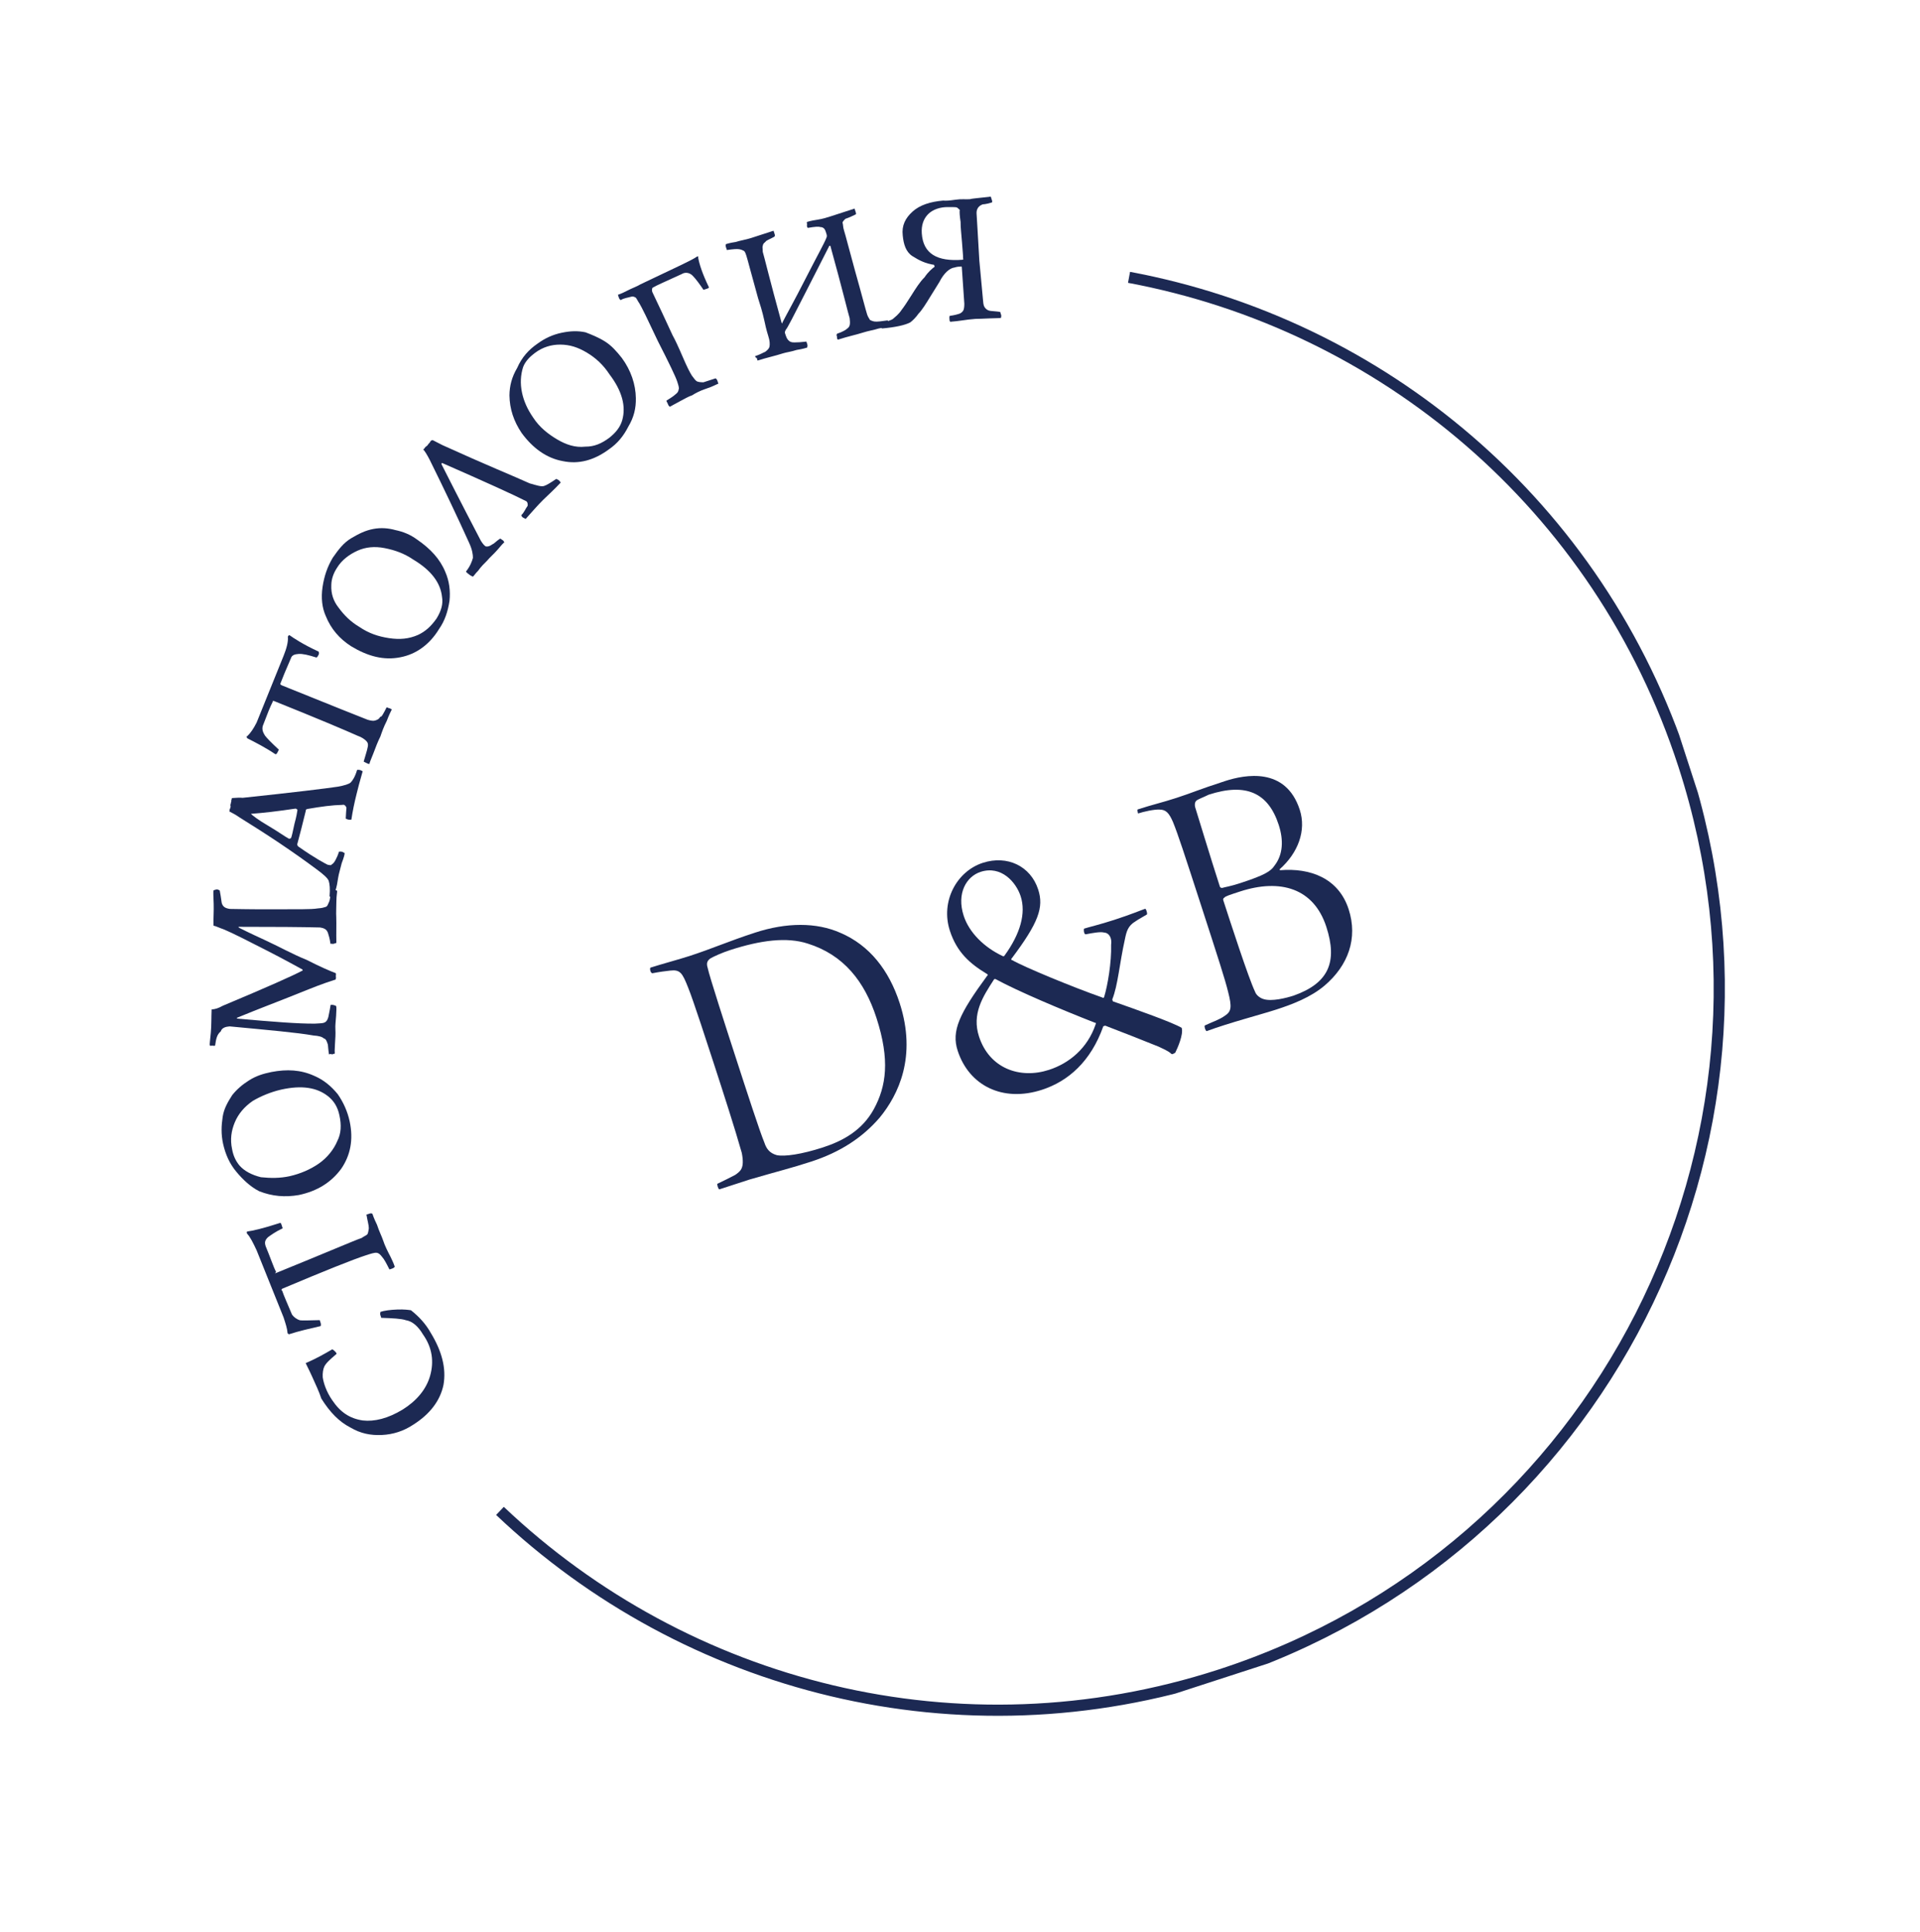 <svg width="172" height="173" viewBox="0 0 172 173" fill="none" xmlns="http://www.w3.org/2000/svg">
<g clip-path="url(#clip0)">
<path d="M58.276 86.661C59.117 86.388 60.91 85.899 61.751 85.626C63.854 84.943 65.229 84.311 67.668 83.519C70.443 82.618 73.128 82.584 75.302 83.553C77.894 84.665 79.638 86.889 80.594 89.834C82.152 94.631 80.475 98.059 78.81 100.088C77.258 101.894 75.263 103.193 72.656 104.039C70.805 104.64 69.937 104.829 67.135 105.645C66.798 105.755 65.116 106.301 64.443 106.519C64.359 106.546 64.195 106.041 64.279 106.014C64.925 105.712 65.402 105.464 65.879 105.216C66.329 104.884 66.723 104.663 66.454 103.262C65.828 101.046 64.817 97.933 63.97 95.324C63.451 93.725 62.085 89.517 61.646 88.451C61.125 87.131 60.931 86.822 60.036 86.927C59.588 86.979 59.14 87.031 58.44 87.166C58.244 87.136 58.192 86.688 58.276 86.661ZM69.584 103.455C70.282 103.6 71.794 103.389 73.728 102.761C75.494 102.188 77.235 101.25 78.285 99.328C79.391 97.295 79.744 94.948 78.515 91.161C77.45 87.879 75.566 85.513 72.358 84.508C70.489 83.905 68.166 84.195 65.391 85.095C64.718 85.314 63.904 85.671 63.595 85.864C63.454 86.003 63.229 86.169 63.393 86.674C63.555 87.459 65.03 92.003 65.932 94.78C66.888 97.726 68.062 101.344 68.474 102.327C68.665 102.916 68.97 103.282 69.584 103.455Z" fill="#1C2953"/>
<path d="M93.004 79.666C93.523 81.265 93.038 82.632 90.636 85.831C90.552 85.858 90.607 86.026 90.691 85.999C91.721 86.595 96.125 88.421 98.747 89.337C98.858 89.394 98.858 89.394 98.915 89.283C99.23 88.25 99.582 86.183 99.538 84.615C99.626 84.028 99.378 83.551 98.903 83.519C98.596 83.433 97.98 83.54 97.28 83.674C97.112 83.728 97.059 83.28 97.116 83.169C97.537 83.032 98.489 82.816 99.835 82.379C101.349 81.888 102.246 81.504 102.583 81.394C102.667 81.367 102.803 81.788 102.747 81.899C102.438 82.093 101.96 82.341 101.735 82.507C101.033 82.921 100.917 83.423 100.772 84.122C100.28 86.328 100.153 88.23 99.64 89.512L99.695 89.681C101.898 90.454 105.049 91.57 105.857 92.053C106.048 92.642 105.45 93.952 105.28 94.286C105.196 94.314 105.055 94.452 104.944 94.395C104.666 94.113 104.137 93.913 103.802 93.743C102.408 93.172 100.708 92.515 99.007 91.857C99.007 91.857 98.923 91.885 98.839 91.912C97.724 95.065 95.697 96.839 93.342 97.603C89.81 98.75 86.802 97.215 85.791 94.101C85.217 92.334 85.928 90.801 88.443 87.38C88.527 87.352 88.5 87.268 88.388 87.211C86.885 86.304 85.719 85.287 85.091 83.352C84.244 80.743 85.691 78.041 88.045 77.276C90.232 76.567 92.322 77.563 93.004 79.666ZM89.028 87.748C88.037 89.279 87.047 90.81 87.702 92.829C88.631 95.691 91.364 96.664 93.971 95.818C95.821 95.217 97.426 93.859 98.141 91.766C98.198 91.655 98.17 91.571 98.086 91.598C95.103 90.427 91.229 88.801 89.196 87.694C89.196 87.694 89.084 87.637 89.028 87.748ZM86.331 82.019C86.823 83.534 88.183 84.859 89.827 85.628C89.827 85.628 89.938 85.685 89.995 85.574C91.408 83.626 91.926 81.784 91.434 80.269C91.024 79.007 89.694 77.486 87.843 78.086C86.582 78.496 85.675 79.999 86.331 82.019Z" fill="#1C2953"/>
<path d="M101.924 72.492C103.27 72.055 104.054 71.894 105.399 71.457C106.913 70.965 107.222 70.772 109.745 69.953C111.511 69.38 115.18 68.654 116.437 72.525C117.038 74.376 116.295 76.385 114.634 77.854L114.662 77.939C117.376 77.709 119.913 78.652 120.815 81.43C121.662 84.038 120.776 86.465 118.665 88.267C117.426 89.32 115.772 89.95 114.342 90.414C112.912 90.878 110.167 91.584 108.091 92.35C107.98 92.293 107.871 91.957 107.927 91.845C108.489 91.57 109.246 91.324 109.696 90.992C110.314 90.606 110.373 90.214 110.02 88.841C109.749 87.719 109.093 85.7 107.673 81.323C106.061 76.358 105.542 74.759 105.075 73.609C104.718 72.794 104.441 72.512 103.881 72.508C103.406 72.476 102.454 72.692 101.949 72.856C101.976 72.94 101.84 72.519 101.924 72.492ZM107.159 71.723C107.018 71.862 107.016 72.141 107.071 72.31C107.207 72.73 108.462 76.881 109.281 79.406C109.309 79.49 109.42 79.547 109.504 79.52C109.756 79.438 110.12 79.413 111.129 79.085C113.316 78.375 113.85 78.016 114.161 77.543C114.952 76.542 114.99 75.227 114.553 73.881C113.624 71.019 111.646 70.08 108.282 71.172C107.72 71.448 107.3 71.584 107.159 71.723ZM118.817 83.008C117.697 79.558 114.712 78.666 111.096 79.84C110.17 80.141 109.75 80.277 109.693 80.388C109.609 80.416 109.552 80.527 109.58 80.611C110.235 82.631 111.847 87.596 112.425 88.804C112.534 89.141 112.896 89.395 113.203 89.482C113.928 89.711 115.217 89.386 115.89 89.168C119.058 88.046 119.828 86.122 118.817 83.008Z" fill="#1C2953"/>
<path d="M101.143 24.839C123.705 29.05 143.24 45.127 150.835 68.522C161.871 102.521 143.303 138.966 109.327 149.996C85.947 157.585 61.444 151.12 44.788 135.318" stroke="#1C2953" stroke-miterlimit="10"/>
<path d="M30.102 121.294C29.596 121.738 29.23 122.043 29.059 122.377C28.946 122.6 28.887 122.991 28.912 123.355C28.992 123.887 29.238 124.645 29.763 125.405C30.482 126.473 31.317 127.04 32.49 127.217C33.552 127.338 34.756 127.04 36.077 126.239C37.313 125.465 38.188 124.437 38.533 123.209C38.878 121.981 38.748 120.721 37.89 119.511C37.476 118.808 36.948 118.328 36.362 118.239C35.944 118.096 35.189 118.062 34.154 118.026C34.127 117.942 34.127 117.942 34.072 117.773C34.018 117.605 34.102 117.578 34.075 117.493C34.411 117.384 34.943 117.305 35.586 117.282C36.23 117.259 36.62 117.318 36.816 117.348C37.566 117.941 38.149 118.589 38.59 119.376C39.584 121.007 39.992 122.549 39.729 124.03C39.439 125.427 38.534 126.65 36.989 127.617C36.146 128.17 35.221 128.47 34.214 128.518C33.207 128.566 32.313 128.391 31.394 127.852C30.392 127.34 29.559 126.494 28.786 125.257C28.595 124.668 28.292 124.022 27.962 123.292C27.632 122.562 27.411 122.168 27.384 122.084C28.282 121.699 29.068 121.258 29.77 120.844C29.77 120.844 29.882 120.901 30.02 121.042C30.159 121.183 30.187 121.267 30.102 121.294Z" fill="#1C2953"/>
<path d="M32.827 108.782C32.911 108.755 32.995 108.728 33.079 108.7C33.163 108.673 33.248 108.646 33.359 108.703C33.386 108.787 33.496 109.123 33.771 109.685C33.962 110.274 34.21 110.752 34.319 111.088C34.483 111.593 34.731 112.071 34.979 112.549C35.255 113.11 35.337 113.363 35.364 113.447C35.364 113.447 35.307 113.558 35.139 113.613C35.055 113.64 34.971 113.668 34.887 113.695C34.611 113.133 34.391 112.74 34.252 112.599C34.086 112.374 33.947 112.233 33.752 112.203C33.556 112.173 33.22 112.283 32.799 112.419C31.622 112.801 29.153 113.789 25.31 115.408C25.226 115.436 25.169 115.547 25.28 115.604C25.417 116.025 25.747 116.755 26.159 117.737C26.325 117.963 26.575 118.16 26.882 118.247C27.078 118.276 27.721 118.254 28.644 118.233C28.644 118.233 28.671 118.317 28.726 118.486C28.78 118.654 28.724 118.765 28.724 118.765C27.687 119.009 26.819 119.198 25.894 119.498C25.894 119.498 25.894 119.498 25.782 119.441C25.755 119.357 25.755 119.357 25.755 119.357C25.73 118.993 25.593 118.572 25.402 117.983L22.987 111.976C22.685 111.33 22.409 110.769 22.132 110.487C22.105 110.402 22.077 110.318 22.161 110.291C22.609 110.239 23.562 110.022 25.075 109.531C25.16 109.504 25.187 109.588 25.241 109.756C25.296 109.925 25.323 110.009 25.323 110.009C24.678 110.311 24.228 110.643 24.003 110.809C23.721 111.087 23.692 111.283 23.801 111.619C24.213 112.602 24.486 113.443 24.734 113.921C24.593 114.06 24.677 114.032 24.677 114.032C29.278 112.167 31.803 111.068 32.392 110.877C32.617 110.711 32.869 110.629 32.926 110.518C32.982 110.406 33.012 110.211 33.041 110.015C33.044 109.735 32.934 109.399 32.827 108.782Z" fill="#1C2953"/>
<path d="M31.325 100.433C31.676 102.086 31.386 103.483 30.566 104.679C29.661 105.903 28.425 106.676 26.773 107.027C25.541 107.241 24.395 107.147 23.224 106.69C22.444 106.292 21.777 105.671 21.168 104.939C20.558 104.207 20.201 103.393 19.985 102.44C19.796 101.571 19.829 100.816 19.947 100.033C20.065 99.251 20.433 98.666 20.801 98.082C21.196 97.581 21.703 97.138 22.321 96.751C22.939 96.364 23.528 96.173 24.312 96.011C25.713 95.743 26.942 95.809 28.141 96.35C29.005 96.721 29.644 97.257 30.253 97.99C30.779 98.749 31.136 99.564 31.325 100.433ZM30.407 99.894C30.245 99.109 29.885 98.574 29.385 98.179C28.384 97.387 27.016 97.18 25.195 97.585C24.243 97.802 23.345 98.186 22.643 98.6C21.884 99.125 21.347 99.765 21.034 100.517C20.721 101.27 20.603 102.053 20.792 102.922C20.899 103.538 21.147 104.016 21.452 104.382C21.895 104.889 22.564 105.23 23.373 105.433C24.239 105.523 25.078 105.53 25.947 105.341C26.899 105.125 27.797 104.741 28.556 104.215C29.315 103.69 29.908 102.939 30.221 102.186C30.562 101.518 30.596 100.762 30.407 99.894Z" fill="#1C2953"/>
<path d="M19.269 93.649C19.269 93.649 19.185 93.676 18.989 93.646C18.821 93.701 18.794 93.617 18.794 93.617C18.767 93.533 18.825 93.141 18.887 92.47C18.948 91.799 18.925 91.156 18.958 90.401C19.238 90.403 19.574 90.294 19.968 90.073C23.895 88.426 26.252 87.382 27.122 86.913C27.122 86.913 27.122 86.913 27.095 86.829C26.761 86.659 25.731 86.063 23.948 85.153C22.166 84.243 20.828 83.561 20.076 83.247C19.657 83.104 19.323 82.933 19.128 82.904C19.105 82.26 19.166 81.589 19.143 80.945C19.12 80.302 19.095 79.938 19.124 79.742C19.124 79.742 19.208 79.715 19.376 79.66C19.46 79.633 19.572 79.69 19.683 79.747C19.818 80.447 19.843 80.811 19.87 80.895C19.979 81.232 20.202 81.346 20.593 81.405C21.152 81.409 22.466 81.448 24.508 81.436C26.549 81.425 27.863 81.463 28.479 81.356C28.843 81.332 29.011 81.277 29.18 81.222C29.348 81.168 29.377 80.972 29.491 80.749C29.547 80.638 29.607 80.246 29.638 79.771C29.722 79.744 29.806 79.716 29.89 79.689C29.974 79.662 30.086 79.719 30.197 79.776C30.225 79.86 30.138 80.167 30.134 80.726C30.13 81.286 30.098 81.761 30.123 82.125C30.146 82.769 30.113 83.524 30.134 84.447C30.134 84.447 30.049 84.475 29.881 84.529C29.797 84.557 29.686 84.5 29.602 84.527C29.549 84.079 29.44 83.742 29.385 83.574C29.276 83.237 29.053 83.124 28.662 83.065C27.068 83.024 24.552 83.004 21.392 83.006C21.392 83.006 21.308 83.033 21.419 83.09C21.642 83.204 22.311 83.545 23.62 84.143C24.93 84.741 26.183 85.451 27.465 85.965C28.691 86.59 29.555 86.961 30.085 87.161C30.085 87.161 30.112 87.245 30.083 87.441C30.137 87.609 30.053 87.636 30.08 87.721C29.66 87.857 28.819 88.13 27.669 88.596C26.519 89.063 25.116 89.611 23.714 90.159C22.227 90.735 21.414 91.092 21.246 91.147C21.162 91.174 21.273 91.231 21.273 91.231C24.431 91.508 26.722 91.694 28.204 91.678C28.568 91.653 28.848 91.655 29.016 91.601C29.184 91.546 29.325 91.407 29.411 91.1C29.441 90.905 29.527 90.598 29.615 90.011C29.7 89.984 29.7 89.984 29.895 90.013C30.006 90.07 30.091 90.043 30.118 90.127C30.145 90.211 30.143 90.491 30.111 90.966C30.08 91.442 30.021 91.833 30.046 92.197C30.071 92.561 30.04 93.036 30.008 93.511C29.976 93.987 29.974 94.266 30.002 94.351C29.918 94.378 29.918 94.378 29.749 94.433C29.638 94.376 29.554 94.403 29.47 94.43C29.39 93.898 29.392 93.618 29.365 93.534C29.283 93.282 29.201 93.029 29.005 93C28.866 92.859 28.56 92.772 28.084 92.74C26.604 92.477 24.117 92.261 20.569 91.924C20.205 91.95 19.868 92.059 19.782 92.366C19.416 92.671 19.357 93.062 19.269 93.649Z" fill="#1C2953"/>
<path d="M29.523 80.274C29.584 79.603 29.531 79.155 29.449 78.902C29.367 78.65 28.978 78.311 28.366 77.858C26.281 76.303 24.028 74.802 21.467 73.214C21.106 72.96 20.771 72.789 20.549 72.675L20.578 72.48C20.635 72.368 20.692 72.257 20.637 72.088C20.694 71.977 20.666 71.893 20.723 71.781C20.696 71.697 20.753 71.586 20.753 71.586C20.753 71.586 20.725 71.502 20.809 71.474C21.173 71.449 21.537 71.424 21.732 71.454C26.406 70.96 29.177 70.618 30.241 70.459C30.857 70.352 31.277 70.216 31.418 70.077C31.559 69.938 31.814 69.577 31.986 68.963C32.07 68.935 32.07 68.935 32.266 68.965C32.377 69.022 32.489 69.078 32.489 69.078C32.23 70 32.057 70.614 31.942 71.116C31.74 71.926 31.595 72.624 31.477 73.407C31.477 73.407 31.393 73.434 31.197 73.405C31.086 73.348 31.002 73.375 30.974 73.291C31.006 72.816 31.008 72.536 31.037 72.34C30.983 72.172 30.844 72.031 30.676 72.085C29.753 72.106 28.773 72.238 27.541 72.452C27.457 72.479 27.373 72.507 27.4 72.591L26.996 74.21L26.622 75.634C26.649 75.718 26.677 75.802 26.788 75.859C28.234 76.878 29.126 77.333 29.348 77.447C29.544 77.476 29.655 77.533 29.712 77.421C29.796 77.394 29.937 77.255 30.051 77.032C30.164 76.81 30.278 76.587 30.364 76.28C30.364 76.28 30.448 76.252 30.644 76.282C30.755 76.339 30.866 76.396 30.866 76.396C30.894 76.48 30.808 76.787 30.608 77.317C30.492 77.82 30.349 78.238 30.29 78.629C30.231 79.02 30.172 79.412 30.029 79.83C29.97 80.221 29.941 80.417 29.884 80.528C29.8 80.556 29.8 80.556 29.604 80.526C29.634 80.331 29.523 80.274 29.523 80.274ZM22.476 72.887C22.42 72.998 22.42 72.998 22.476 72.887C22.615 73.028 23.116 73.423 24.034 73.962C24.953 74.501 25.564 74.954 25.899 75.124C25.983 75.097 25.983 75.097 26.067 75.07C26.124 74.959 26.239 74.456 26.385 73.757C26.557 73.143 26.616 72.752 26.645 72.557C26.645 72.557 26.645 72.557 26.618 72.472C26.618 72.472 26.534 72.5 26.507 72.415C24.911 72.654 23.568 72.811 22.476 72.887Z" fill="#1C2953"/>
<path d="M34.63 63.36C34.714 63.333 34.741 63.417 34.937 63.446C35.048 63.503 35.16 63.56 35.075 63.587C35.019 63.699 34.848 64.033 34.648 64.563C34.364 65.121 34.221 65.539 34.078 65.957C33.851 66.403 33.651 66.933 33.452 67.463C33.252 67.993 33.082 68.328 33.109 68.412C33.025 68.439 32.913 68.382 32.802 68.325C32.691 68.269 32.579 68.212 32.579 68.212C32.752 67.598 32.895 67.179 32.924 66.983C33.01 66.676 32.956 66.508 32.817 66.367C32.678 66.226 32.428 66.028 32.01 65.885C30.923 65.4 28.442 64.345 24.595 62.803C24.484 62.747 24.399 62.774 24.427 62.858C24.2 63.304 23.943 63.945 23.544 65.005C23.457 65.312 23.539 65.565 23.733 65.874C23.899 66.099 24.315 66.522 24.981 67.143C24.981 67.143 24.924 67.255 24.868 67.366C24.811 67.478 24.754 67.589 24.643 67.532C23.808 66.966 22.917 66.511 22.137 66.113C22.137 66.113 22.137 66.113 22.11 66.029C22.082 65.945 22.082 65.945 22.166 65.917C22.448 65.64 22.703 65.278 22.986 64.721L25.409 58.725C25.666 58.084 25.838 57.47 25.786 57.022C25.843 56.91 25.843 56.91 25.927 56.883C26.288 57.138 27.123 57.704 28.544 58.359C28.571 58.443 28.599 58.527 28.542 58.639C28.485 58.75 28.428 58.861 28.344 58.889C27.619 58.659 27.116 58.543 26.753 58.568C26.389 58.593 26.137 58.675 26.05 58.982C25.624 59.958 25.31 60.711 25.11 61.241C25.138 61.325 25.138 61.325 25.249 61.382C29.849 63.237 32.414 64.265 32.943 64.466C33.25 64.552 33.446 64.582 33.614 64.527C33.782 64.472 33.95 64.418 34.064 64.195C34.175 64.252 34.346 63.917 34.63 63.36Z" fill="#1C2953"/>
<path d="M39.325 56.347C38.476 57.739 37.267 58.597 35.867 58.865C34.382 59.161 32.959 58.786 31.456 57.879C30.399 57.199 29.65 56.325 29.184 55.174C28.854 54.444 28.749 53.548 28.896 52.57C29.043 51.592 29.329 50.755 29.811 49.948C30.32 49.224 30.772 48.612 31.474 48.198C32.177 47.784 32.738 47.509 33.438 47.375C34.138 47.241 34.809 47.302 35.423 47.475C36.121 47.62 36.762 47.877 37.374 48.33C38.57 49.151 39.429 50.081 39.896 51.232C40.253 52.046 40.358 52.942 40.268 53.809C40.12 54.787 39.834 55.624 39.325 56.347ZM39.109 55.394C39.534 54.698 39.706 54.084 39.599 53.468C39.469 52.208 38.639 51.082 37.024 50.118C36.19 49.551 35.353 49.265 34.46 49.09C33.566 48.915 32.755 48.992 32.025 49.322C31.295 49.652 30.62 50.15 30.196 50.846C29.884 51.319 29.685 51.849 29.68 52.409C29.646 53.164 29.865 53.837 30.336 54.428C30.834 55.104 31.389 55.668 32.196 56.15C33.031 56.716 33.867 57.003 34.845 57.151C35.823 57.298 36.634 57.221 37.448 56.864C38.093 56.561 38.6 56.118 39.109 55.394Z" fill="#1C2953"/>
<path d="M41.742 51.191C42.137 50.691 42.28 50.272 42.367 49.965C42.369 49.685 42.316 49.237 42.014 48.591C41.024 46.401 39.84 43.901 38.491 41.176C38.243 40.699 38.05 40.39 37.911 40.249C37.911 40.249 37.995 40.221 38.052 40.11C38.109 39.998 38.277 39.944 38.334 39.832C38.391 39.721 38.475 39.694 38.531 39.582C38.588 39.471 38.588 39.471 38.672 39.443L38.756 39.416C39.091 39.587 39.425 39.757 39.648 39.871C43.465 41.608 46.142 42.693 47.451 43.291C48.065 43.464 48.483 43.607 48.736 43.525C48.988 43.444 49.297 43.25 49.831 42.891C49.831 42.891 49.943 42.948 50.054 43.004C50.193 43.145 50.193 43.145 50.22 43.23C49.6 43.896 49.093 44.34 48.67 44.756C48.107 45.311 47.571 45.95 47.091 46.478C47.091 46.478 46.98 46.421 46.868 46.364C46.757 46.307 46.73 46.223 46.702 46.139C46.984 45.861 47.07 45.554 47.268 45.304C47.297 45.108 47.243 44.94 47.131 44.883C46.017 44.315 43.509 43.175 39.608 41.465C39.608 41.465 39.523 41.493 39.551 41.577C41.369 45.173 42.581 47.477 43.077 48.432C43.271 48.741 43.41 48.882 43.521 48.939C43.717 48.969 43.885 48.914 44.11 48.748C44.278 48.693 44.475 48.443 44.785 48.25C44.869 48.222 44.896 48.307 45.007 48.364C45.119 48.42 45.146 48.505 45.173 48.589C45.089 48.616 44.892 48.866 44.553 49.255C44.215 49.644 43.849 49.949 43.651 50.199C43.369 50.477 43.088 50.754 42.833 51.116C42.551 51.393 42.438 51.616 42.354 51.644C42.354 51.644 42.242 51.587 42.131 51.53C41.769 51.275 41.742 51.191 41.742 51.191Z" fill="#1C2953"/>
<path d="M54.55 40.243C53.2 41.239 51.827 41.592 50.431 41.301C48.951 41.037 47.727 40.132 46.731 38.781C46.012 37.712 45.657 36.618 45.638 35.415C45.645 34.575 45.847 33.766 46.328 32.958C46.755 31.982 47.375 31.316 48.135 30.79C48.809 30.292 49.539 29.962 50.323 29.801C51.107 29.639 51.751 29.616 52.449 29.762C52.978 29.962 53.62 30.219 54.204 30.588C54.788 30.956 55.232 31.463 55.703 32.054C56.533 33.18 56.943 34.443 56.962 35.646C56.983 36.569 56.781 37.379 56.299 38.187C55.845 39.078 55.309 39.717 54.55 40.243ZM54.585 39.208C55.176 38.737 55.572 38.237 55.744 37.623C56.089 36.394 55.736 35.02 54.601 33.529C54.048 32.685 53.382 32.064 52.575 31.582C51.767 31.099 51.042 30.87 50.203 30.863C49.364 30.856 48.607 31.102 47.932 31.6C47.483 31.932 47.06 32.349 46.86 32.879C46.631 33.604 46.597 34.359 46.759 35.144C46.921 35.929 47.251 36.659 47.776 37.418C48.329 38.262 49.079 38.856 49.886 39.338C50.694 39.82 51.53 40.107 52.426 40.002C53.265 40.009 53.91 39.706 54.585 39.208Z" fill="#1C2953"/>
<path d="M59.728 35.864C60.037 35.671 60.346 35.477 60.487 35.339C60.712 35.173 60.769 35.061 60.799 34.866C60.855 34.754 60.773 34.502 60.664 34.165C60.528 33.744 59.95 32.536 58.93 30.542C58.022 28.604 57.472 27.48 57.278 27.171C57.112 26.946 57.03 26.694 56.919 26.637C56.807 26.58 56.696 26.523 56.528 26.578C56.276 26.66 55.912 26.684 55.603 26.878C55.603 26.878 55.491 26.821 55.437 26.653C55.382 26.484 55.355 26.4 55.355 26.4C55.439 26.373 55.691 26.291 56.168 26.043C56.646 25.795 57.066 25.659 57.375 25.465L61.08 23.704C61.641 23.429 62.203 23.154 62.428 22.988L62.512 22.961C62.512 22.961 62.623 23.017 62.539 23.045C62.646 23.661 62.919 24.503 63.497 25.71C63.525 25.795 63.441 25.822 63.273 25.877C63.104 25.931 63.02 25.958 63.02 25.958C62.661 25.424 62.329 24.974 62.051 24.692C61.774 24.41 61.383 24.351 61.074 24.544C59.699 25.176 58.801 25.561 58.492 25.754C58.407 25.781 58.378 25.977 58.433 26.145C59.011 27.353 59.616 28.645 60.248 30.021C60.469 30.414 60.772 31.06 61.157 31.959C61.541 32.857 61.789 33.335 61.982 33.644C62.148 33.869 62.315 34.094 62.426 34.151C62.537 34.208 62.733 34.238 63.013 34.24C63.181 34.185 63.601 34.049 64.106 33.885C64.106 33.885 64.217 33.942 64.272 34.11C64.326 34.279 64.326 34.279 64.354 34.363C64.186 34.417 63.877 34.611 63.288 34.802C62.699 34.993 62.306 35.214 61.997 35.407C61.66 35.516 61.351 35.709 60.874 35.957C60.397 36.205 60.088 36.399 60.004 36.426C60.004 36.426 59.892 36.369 59.838 36.201C59.783 36.032 59.644 35.892 59.728 35.864Z" fill="#1C2953"/>
<path d="M67.644 31.899C68.149 31.735 68.374 31.569 68.542 31.515C68.767 31.349 68.908 31.21 68.938 31.014C68.967 30.819 68.969 30.539 68.832 30.118C68.805 30.034 68.641 29.529 68.48 28.744C68.29 27.875 68.072 27.202 67.908 26.697C67.309 24.566 66.984 23.276 66.874 22.94C66.792 22.687 66.738 22.519 66.626 22.462C66.515 22.405 66.403 22.349 66.208 22.319C66.012 22.289 65.649 22.314 65.117 22.394C65.089 22.31 65.062 22.226 65.035 22.142C65.007 22.058 64.98 21.973 65.037 21.862C65.121 21.835 65.373 21.753 65.905 21.673C66.326 21.537 66.858 21.457 67.278 21.32C67.615 21.211 68.035 21.075 68.456 20.938C68.876 20.802 69.212 20.692 69.296 20.665C69.296 20.665 69.324 20.749 69.379 20.918C69.433 21.086 69.433 21.086 69.376 21.197C68.983 21.418 68.647 21.527 68.59 21.639C68.449 21.777 68.365 21.805 68.335 22C68.279 22.112 68.333 22.28 68.331 22.56C68.441 22.896 68.955 25.055 70.016 28.897C70.044 28.981 70.128 28.953 70.1 28.869C70.441 28.201 71.15 26.947 72.172 24.941C73.194 22.935 73.846 21.793 74.046 21.263C74.046 21.263 74.103 21.152 74.048 20.983L73.966 20.731C73.884 20.478 73.745 20.337 73.466 20.335C73.354 20.278 72.99 20.303 72.374 20.41C72.374 20.41 72.263 20.353 72.293 20.158C72.322 19.962 72.238 19.989 72.295 19.878C72.379 19.851 72.631 19.769 73.163 19.689C73.695 19.61 74.115 19.473 74.452 19.364C74.788 19.255 75.209 19.118 75.713 18.954C76.218 18.791 76.47 18.709 76.554 18.681C76.554 18.681 76.582 18.765 76.636 18.934C76.691 19.102 76.718 19.186 76.634 19.213C76.073 19.489 75.82 19.571 75.736 19.598C75.595 19.737 75.455 19.875 75.482 19.96C75.537 20.128 75.507 20.324 75.616 20.66C75.753 21.081 76.051 22.286 76.596 24.249C77.222 26.465 77.547 27.754 77.684 28.175C77.766 28.427 77.905 28.569 77.932 28.653C78.043 28.709 78.155 28.766 78.35 28.796C78.546 28.826 78.994 28.773 79.525 28.694C79.525 28.694 79.553 28.778 79.608 28.946C79.662 29.114 79.605 29.226 79.605 29.226C79.521 29.253 79.269 29.335 78.737 29.415C78.317 29.551 77.785 29.631 77.28 29.794C76.691 29.986 75.991 30.12 75.066 30.42C75.066 30.42 74.955 30.363 74.984 30.168C74.93 29.999 74.93 29.999 74.986 29.888C75.491 29.724 75.8 29.531 75.941 29.392C76.166 29.226 76.168 28.946 76.115 28.498C75.979 28.077 75.491 26.003 74.403 22.077C74.376 21.993 74.376 21.993 74.292 22.02C74.235 22.132 73.61 23.358 72.361 25.81C71.112 28.262 70.487 29.488 70.403 29.515C70.346 29.627 70.29 29.738 70.317 29.822C70.426 30.159 70.481 30.327 70.62 30.468C70.758 30.609 70.87 30.666 71.149 30.668C71.429 30.671 71.793 30.646 72.24 30.593C72.268 30.677 72.295 30.762 72.322 30.846C72.377 31.014 72.293 31.041 72.32 31.125C72.236 31.153 71.9 31.262 71.368 31.342C70.863 31.505 70.415 31.558 70.163 31.64C69.406 31.885 68.622 32.047 67.865 32.293C67.865 32.293 67.838 32.208 67.783 32.04C67.699 32.067 67.672 31.983 67.644 31.899Z" fill="#1C2953"/>
<path d="M88.835 18.137C88.33 18.301 88.05 18.298 88.05 18.298C87.63 18.435 87.46 18.769 87.485 19.133C87.535 19.861 87.608 21.233 87.732 23.332C87.887 24.956 87.99 26.132 88.068 26.944C88.093 27.308 88.148 27.476 88.286 27.617C88.425 27.758 88.537 27.815 88.732 27.844C88.928 27.874 89.207 27.876 89.598 27.935C89.598 27.935 89.626 28.02 89.68 28.188C89.735 28.356 89.651 28.383 89.678 28.468C89.594 28.495 89.314 28.493 88.671 28.515C88.028 28.538 87.664 28.563 87.384 28.561C87.021 28.586 86.573 28.638 86.041 28.718C85.509 28.798 85.229 28.795 85.145 28.823C85.145 28.823 85.034 28.766 85.063 28.57C85.009 28.402 85.093 28.375 85.065 28.291C85.513 28.238 85.85 28.129 85.934 28.102C86.102 28.047 86.243 27.908 86.3 27.797C86.356 27.685 86.386 27.49 86.388 27.21C86.363 26.846 86.287 25.754 86.162 23.935C86.134 23.851 86.134 23.851 86.05 23.878C85.77 23.876 85.602 23.93 85.518 23.957C85.07 24.01 84.564 24.453 84.166 25.234C84.109 25.345 83.798 25.818 83.373 26.514C82.948 27.21 82.581 27.795 82.299 28.072C82.044 28.434 81.763 28.712 81.537 28.878C81.06 29.125 80.192 29.314 79.017 29.417C79.017 29.417 78.905 29.36 78.935 29.164C78.88 28.996 78.964 28.969 78.937 28.884C79.469 28.805 79.889 28.668 80.03 28.53C80.171 28.391 80.48 28.198 80.791 27.724C80.989 27.474 81.3 27.001 81.668 26.416C82.036 25.832 82.404 25.247 82.827 24.831C83.138 24.358 83.504 24.053 83.729 23.887C83.729 23.887 83.729 23.887 83.702 23.803C83.674 23.719 83.702 23.803 83.674 23.719C82.892 23.601 82.335 23.316 81.751 22.948C81.166 22.579 80.948 21.906 80.87 21.094C80.765 20.198 81.106 19.529 81.754 18.947C82.401 18.365 83.326 18.064 84.501 17.962C84.697 17.991 85.061 17.966 85.593 17.887C86.125 17.807 86.516 17.866 86.879 17.841C87.048 17.787 87.411 17.762 87.859 17.709C88.307 17.657 88.671 17.632 88.755 17.605C88.755 17.605 88.782 17.689 88.837 17.857C88.891 18.025 88.919 18.11 88.835 18.137ZM85.727 18.587C85.616 18.53 85.252 18.555 84.693 18.551C83.965 18.601 83.404 18.876 83.065 19.265C82.727 19.654 82.527 20.184 82.577 20.912C82.703 22.732 83.956 23.441 86.223 23.264C86.307 23.236 86.307 23.236 86.279 23.152C86.281 22.872 86.229 22.424 86.179 21.697C86.128 20.969 86.049 20.436 86.053 19.877C85.973 19.345 85.948 18.981 85.977 18.785C85.866 18.728 85.839 18.644 85.727 18.587Z" fill="#1C2953"/>
</g>
<defs>
<clipPath id="clip0">
<rect width="135.902" height="135.902" fill="white" transform="translate(0.112 42.938) rotate(-17.984)"/>
</clipPath>
</defs>
</svg>
